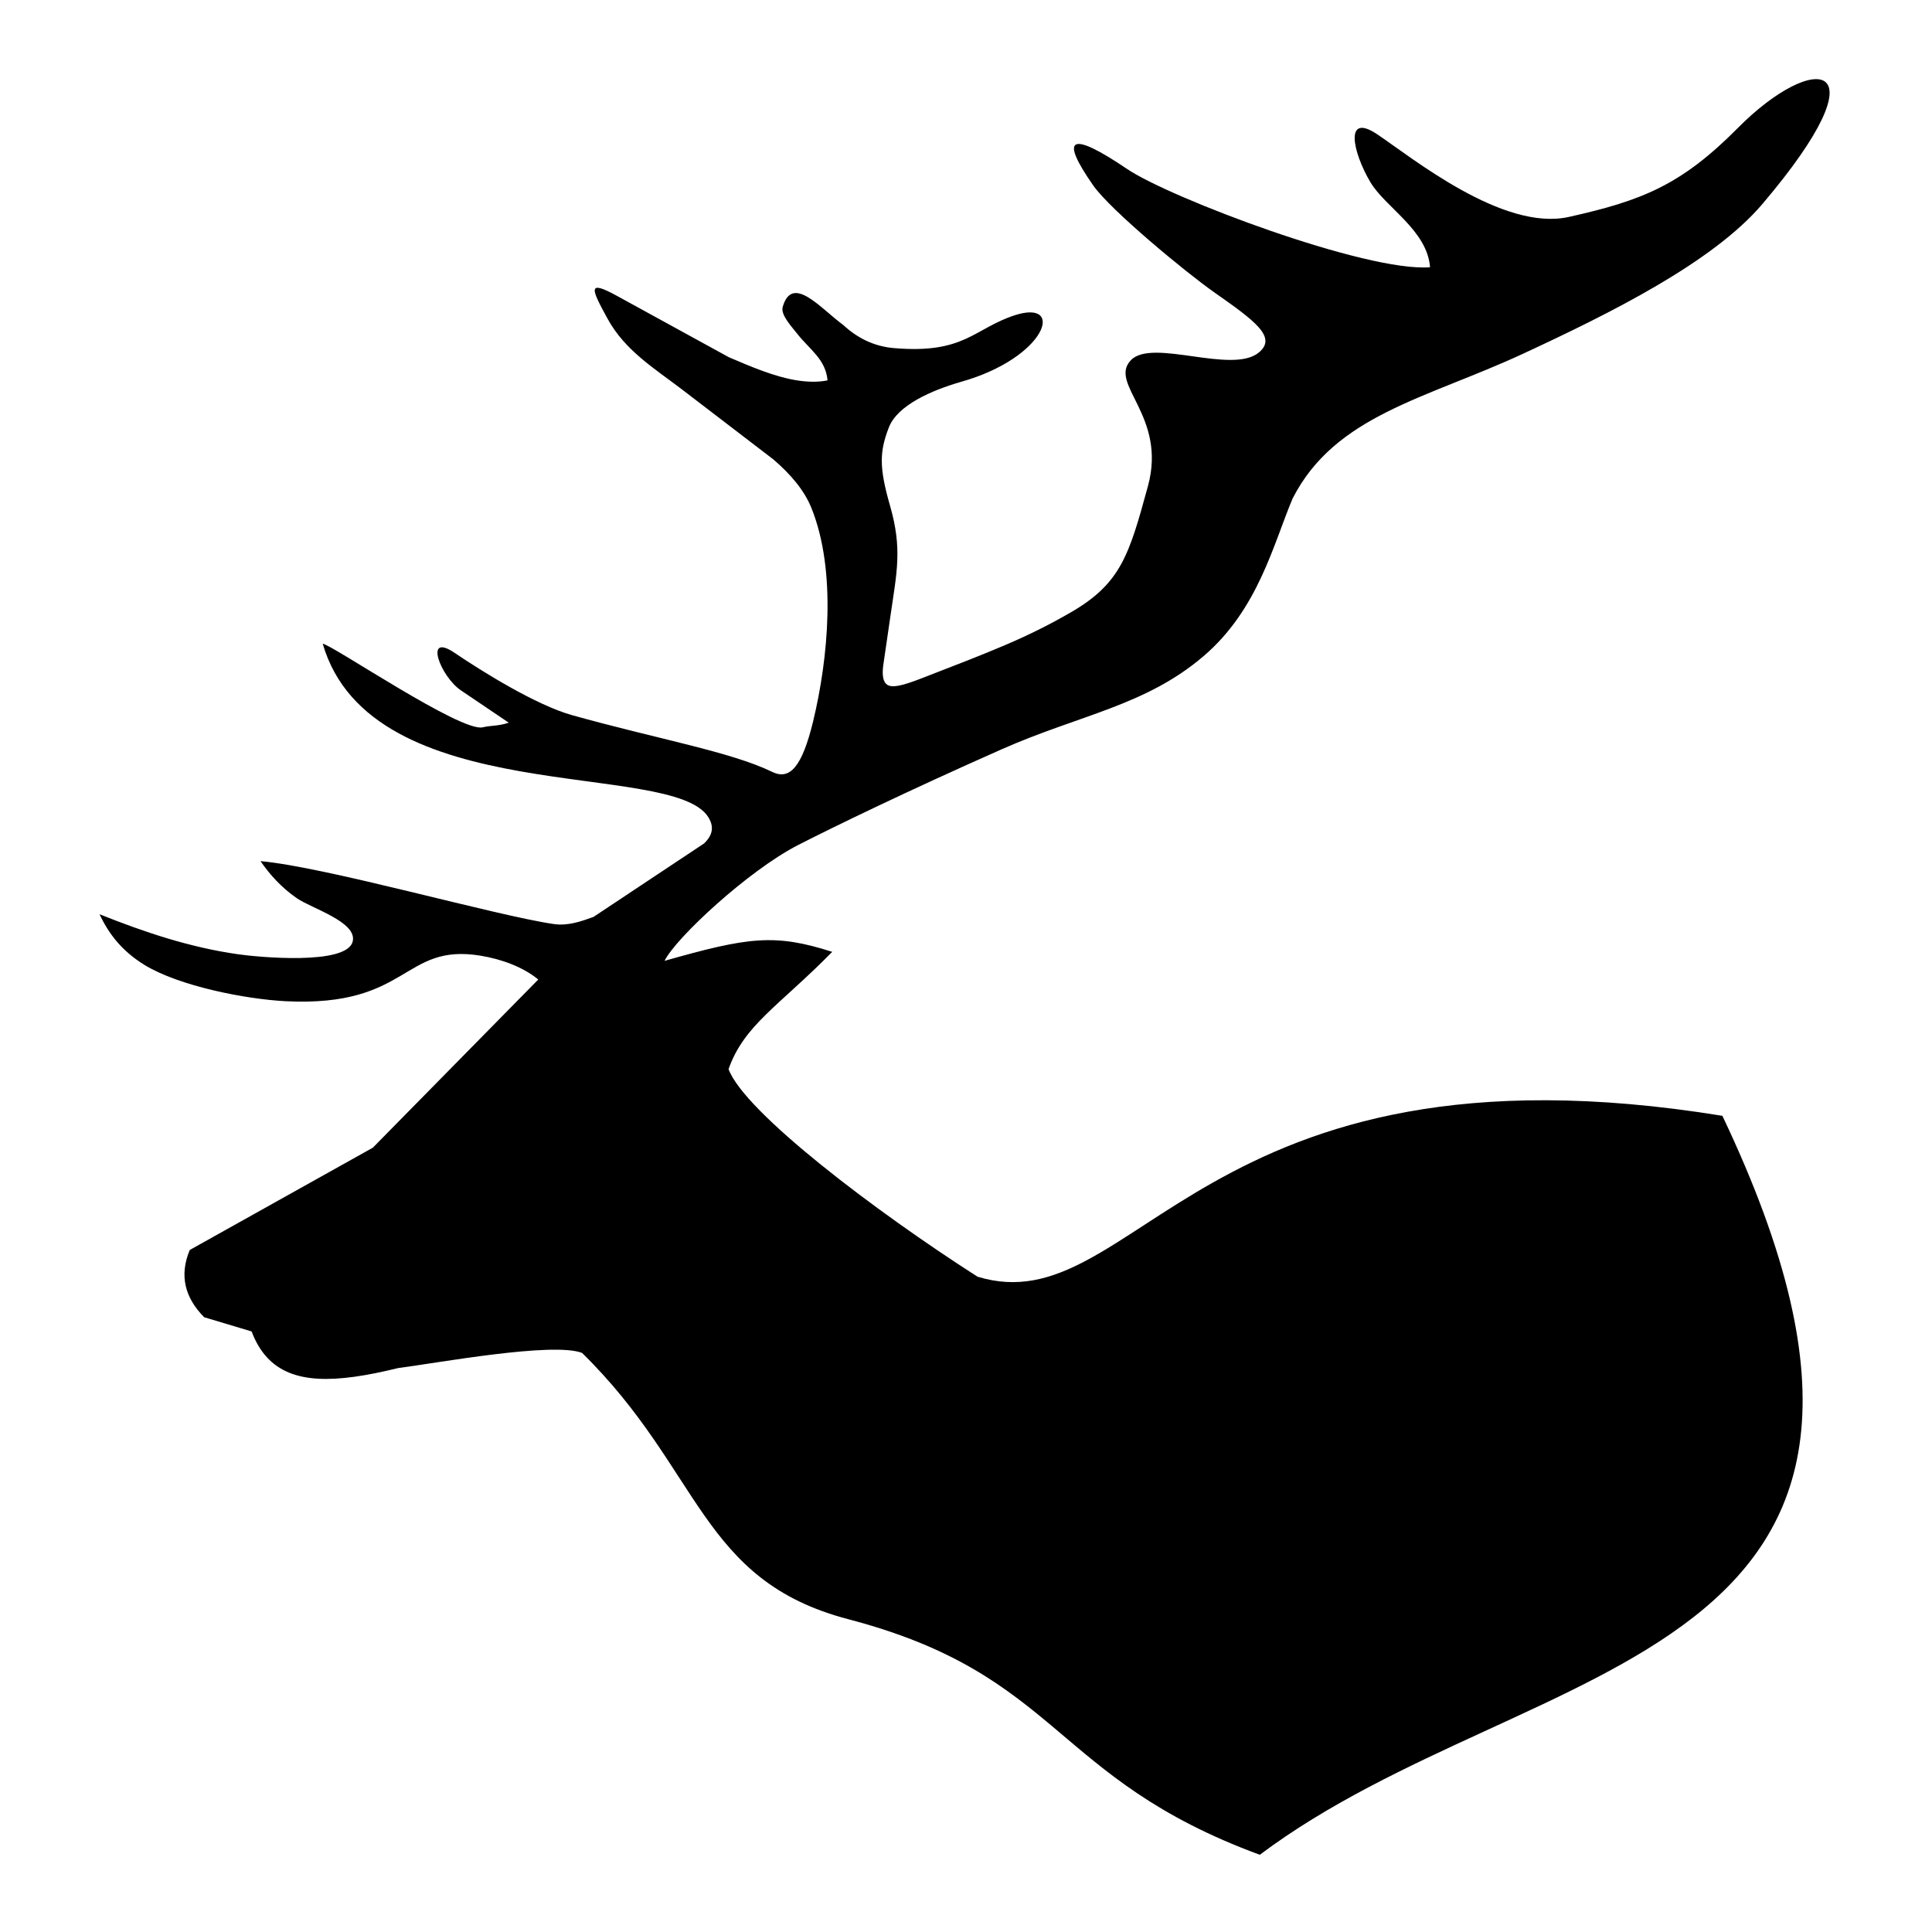 <?xml version="1.0" encoding="UTF-8" standalone="no"?>
<!-- Created with Inkscape (http://www.inkscape.org/) -->

<svg
   width="256"
   height="256"
   viewBox="0 0 67.733 67.733"
   version="1.1"
   id="svg1"
   inkscape:version="1.4.2 (ebf0e940, 2025-05-08)"
   sodipodi:docname="elc-icon.svg"
   xml:space="preserve"
   xmlns:inkscape="http://www.inkscape.org/namespaces/inkscape"
   xmlns:sodipodi="http://sodipodi.sourceforge.net/DTD/sodipodi-0.dtd"
   xmlns="http://www.w3.org/2000/svg"
   xmlns:svg="http://www.w3.org/2000/svg"><sodipodi:namedview
     id="namedview1"
     pagecolor="#ffffff"
     bordercolor="#000000"
     borderopacity="0.25"
     inkscape:showpageshadow="2"
     inkscape:pageopacity="0.0"
     inkscape:pagecheckerboard="0"
     inkscape:deskcolor="#d1d1d1"
     inkscape:document-units="px"
     inkscape:zoom="1.9766018"
     inkscape:cx="97.389369"
     inkscape:cy="120.66163"
     inkscape:window-width="1488"
     inkscape:window-height="950"
     inkscape:window-x="0"
     inkscape:window-y="39"
     inkscape:window-maximized="0"
     inkscape:current-layer="layer1"
     showguides="true" /><defs
     id="defs1" /><g
     inkscape:label="Layer 1"
     inkscape:groupmode="layer"
     id="layer1"><path
       id="path1"
       style="stroke-width:0.802"
       class="st0"
       d="m 48.039,6.379 c 0.526,0.892 1.997,1.686 2.096,2.99 -2.232,0.178 -9.118,-2.429 -10.619,-3.444 -1.991,-1.346 -2.388,-1.139 -1.187,0.579 0.607,0.868 3.274,3.067 4.224,3.733 1.452,1.018 2.226,1.583 1.582,2.12 -0.939,0.778 -3.73,-0.505 -4.483,0.266 -0.816,0.836 1.269,1.945 0.593,4.42 -0.662,2.42 -0.945,3.41 -2.713,4.431 -1.569,0.906 -2.812,1.372 -5.215,2.304 -0.754,0.293 -1.043,0.333 -1.212,0.229 -0.136,-0.088 -0.193,-0.321 -0.136,-0.706 l 0.249,-1.709 c 0.225,-1.548 0.419,-2.352 -0.014,-3.86 -0.389,-1.353 -0.37,-1.9 -0.041,-2.75 0.305,-0.778 1.5,-1.3 2.535,-1.597 3,-0.85 3.658,-2.905 1.885,-2.335 -1.436,0.465 -1.757,1.364 -4.228,1.155 -0.714,-0.056 -1.308,-0.361 -1.79,-0.81 -0.786,-0.57 -1.788,-1.805 -2.125,-0.634 -0.08,0.273 0.313,0.689 0.499,0.927 0.437,0.561 1.009,0.902 1.073,1.648 -0.361,0.072 -0.738,0.055 -1.123,-0.009 -0.754,-0.128 -1.548,-0.465 -2.334,-0.802 l -3.907,-2.142 c -1.091,-0.602 -0.915,-0.249 -0.346,0.794 0.61,1.115 1.645,1.741 2.632,2.495 l 3.185,2.439 c 0.594,0.513 1.075,1.067 1.332,1.708 0.882,2.198 0.586,5.279 0.056,7.469 -0.393,1.621 -0.826,2.07 -1.436,1.773 -1.444,-0.706 -4.043,-1.156 -7.02,-1.99 -1.26,-0.353 -3.153,-1.532 -4.124,-2.19 -1.075,-0.722 -0.489,0.834 0.233,1.323 l 1.676,1.132 c -0.337,0.12 -0.65,0.097 -0.906,0.161 -0.746,0.201 -5.279,-2.889 -5.616,-2.929 1.701,5.856 12.259,4.044 13.519,6.082 0.193,0.313 0.177,0.61 -0.152,0.922 l -3.876,2.575 c -0.425,0.152 -0.89,0.321 -1.388,0.249 -2.086,-0.305 -7.967,-1.997 -10.285,-2.206 0.329,0.473 0.73,0.923 1.275,1.3 0.521,0.361 2.126,0.834 1.958,1.516 -0.209,0.85 -3.346,0.546 -4.012,0.45 -1.701,-0.241 -3.297,-0.778 -4.862,-1.404 0.313,0.674 0.779,1.291 1.581,1.781 1.211,0.738 3.53,1.195 4.942,1.268 4.356,0.217 4.092,-2.046 6.835,-1.596 0.73,0.12 1.484,0.393 2.022,0.835 l -5.8,5.896 -6.418,3.586 c -0.377,0.899 -0.168,1.677 0.506,2.359 l 0.001,-5.17e-4 1.661,0.498 c 0.562,1.484 1.757,1.845 3.602,1.589 0.465,-0.064 0.979,-0.169 1.532,-0.305 1.372,-0.177 5.424,-0.925 6.451,-0.532 4.193,4.113 4.129,7.971 9.329,9.335 7.464,1.958 7.117,5.568 14.432,8.26 9.584,-7.194 25.517,-6.355 16.217,-25.907 -18.361,-2.987 -20.555,7.342 -26.114,5.64 -3.545,-2.267 -8.165,-5.762 -8.728,-7.276 0.544,-1.55 1.766,-2.212 3.635,-4.112 -2.017,-0.647 -2.943,-0.519 -5.878,0.315 0.377,-0.787 2.938,-3.169 4.685,-4.062 1.255,-0.641 3.805,-1.881 7.125,-3.351 2.746,-1.216 5.04,-1.524 7.08,-3.264 1.92,-1.637 2.45,-3.925 3.126,-5.528 1.491,-2.928 4.672,-3.498 8.082,-5.08 3.042,-1.411 6.645,-3.197 8.385,-5.243 C 66.151,2.017 63.614,1.775 60.927,4.486 58.929,6.501 57.554,7.034 55.003,7.605 52.682,8.125 49.483,5.509 48.275,4.703 47.126,3.936 47.418,5.326 48.039,6.379 Z"
       sodipodi:nodetypes="scssscsssscccsccccccscccccccccccccccccccccccccccccccccccccsccccccssssssssss" /></g><style
     type="text/css"
     id="style1">.st0{fill-rule:evenodd;clip-rule:evenodd;}</style></svg>
